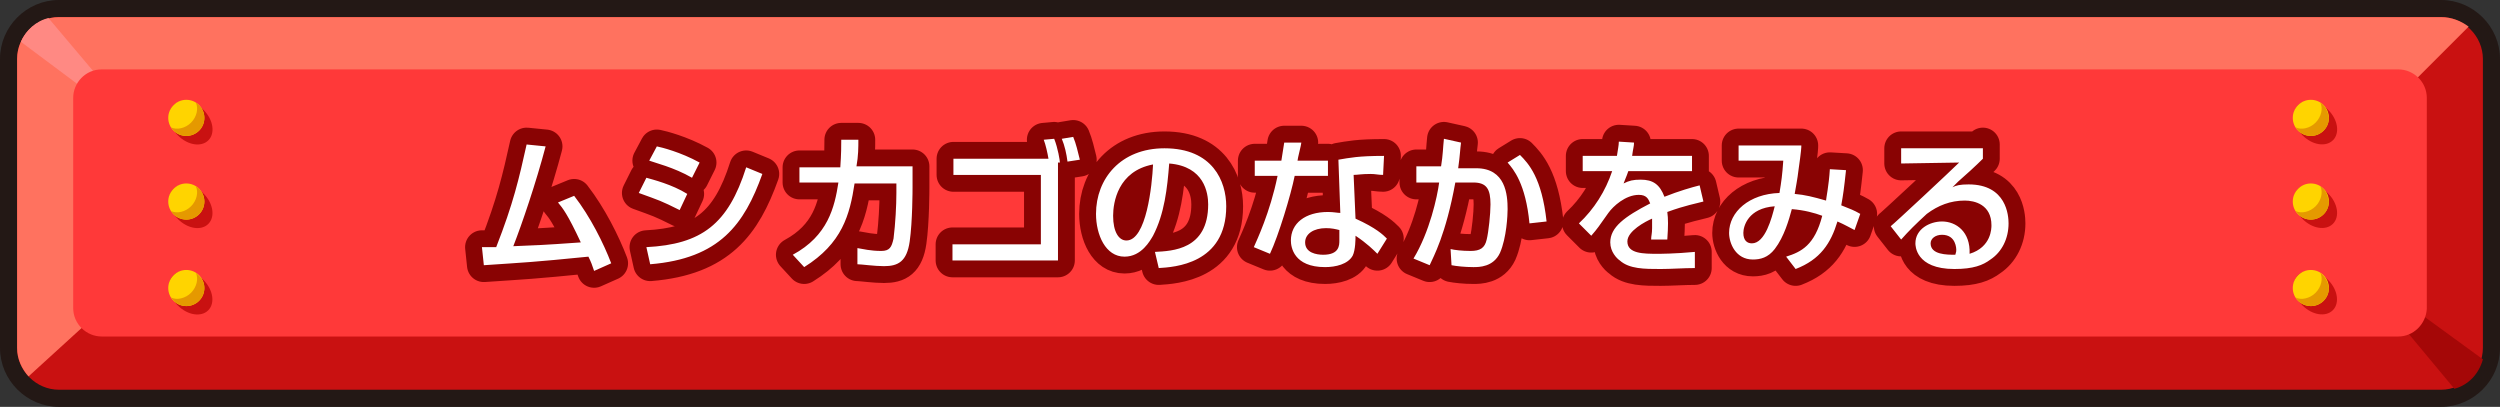<svg version="1.1" id="レイヤー_1" xmlns="http://www.w3.org/2000/svg" x="0" y="0" viewBox="0 0 263 42.8" xml:space="preserve"><rect x="0" y="0" width="263" height="42.8" fill="#333333" stroke="none"/><style>.st1{fill:#c91111}.st6{fill:#ffd400}.st7{fill:#e59900}.st8{fill:none;stroke:#890303;stroke-width:3.544;stroke-linecap:round;stroke-linejoin:round;stroke-miterlimit:10}.st9{fill:#fff}</style><g id="デジコンをすべてにがすのコピー"><g id="レイヤー_40のコピー"><path d="M256.8 42.8H6.2C2.8 42.8 0 40 0 36.6V6.2C0 2.8 2.8 0 6.2 0h250.6c3.4 0 6.2 2.8 6.2 6.2v30.4c0 3.4-2.8 6.2-6.2 6.2zM6.2 3.5c-1.5 0-2.7 1.2-2.7 2.7v30.4c0 1.5 1.2 2.7 2.7 2.7h250.6c1.5 0 2.7-1.2 2.7-2.7V6.2c0-1.5-1.2-2.7-2.7-2.7H6.2z" fill="#231815"/><path class="st1" d="M256.8 1.8H6.2c-2.4 0-4.4 2-4.4 4.4v30.4c0 2.4 2 4.4 4.4 4.4h250.6c2.4 0 4.4-2 4.4-4.4V6.2c0-2.4-2-4.4-4.4-4.4z"/><path d="M252 31.1l-.7 1.5 6.9 8.3c1.5-.4 2.6-1.6 3-3.1l-9.2-6.7z" fill="#a50707"/><path d="M256.8 1.8H6.2c-2.4 0-4.4 2-4.4 4.4v30.4c0 1.2.5 2.2 1.2 3l6.8-6.2L252.7 9.8l7-7c-.8-.6-1.8-1-2.9-1z" fill="#ff725f"/><path d="M2.2 4.4l8.7 6.5 1.2-.7-7-8.3c-1.3.3-2.4 1.3-2.9 2.5z" fill="#ff8983"/><path d="M252.3 35.4H10.7c-1.6 0-3-1.3-3-3V10.3c0-1.6 1.3-3 3-3h241.6c1.6 0 3 1.3 3 3v22.2c-.1 1.6-1.4 2.9-3 2.9z" fill="#ff3939"/></g><g id="レイヤー_34のコピー"><g id="レイヤー_33のコピー_6_5_"><ellipse transform="rotate(-45.001 20.118 12.934)" class="st1" cx="20.1" cy="12.9" rx="1.9" ry="2.6"/><circle class="st6" cx="19.6" cy="12.4" r="1.9"/><path class="st7" d="M20.6 10.8c.3.6.1 1.5-.5 2.1-.6.6-1.5.8-2.1.5.3.5.9.9 1.6.9 1 0 1.9-.8 1.9-1.9 0-.7-.4-1.3-.9-1.6z"/></g><g id="レイヤー_33のコピー_6_4_"><ellipse transform="rotate(-45.001 20.11 21.737)" class="st1" cx="20.1" cy="21.7" rx="1.9" ry="2.6"/><circle class="st6" cx="19.6" cy="21.2" r="1.9"/><path class="st7" d="M20.6 19.6c.3.6.1 1.5-.5 2.1s-1.5.8-2.1.5c.3.5.9.9 1.6.9 1 0 1.9-.8 1.9-1.9 0-.7-.4-1.3-.9-1.6z"/></g><g id="レイヤー_33のコピー_6_3_"><ellipse transform="rotate(-45.001 20.092 30.844)" class="st1" cx="20.1" cy="30.8" rx="1.9" ry="2.6"/><circle class="st6" cx="19.6" cy="30.3" r="1.9"/><path class="st7" d="M20.6 28.7c.3.6.1 1.5-.5 2.1s-1.5.8-2.1.5c.3.5.9.9 1.6.9 1 0 1.9-.8 1.9-1.9 0-.7-.4-1.2-.9-1.6z"/></g><g id="レイヤー_33のコピー_6_2_"><ellipse transform="rotate(-45.001 243.61 12.918)" class="st1" cx="243.6" cy="12.9" rx="1.9" ry="2.6"/><circle class="st6" cx="243.1" cy="12.4" r="1.9"/><path class="st7" d="M244.1 10.8c.3.6.1 1.5-.5 2.1-.6.6-1.5.8-2.1.5.3.5.9.9 1.6.9 1 0 1.9-.8 1.9-1.9-.1-.7-.4-1.3-.9-1.6z"/></g><g id="レイヤー_33のコピー_6_1_"><ellipse transform="rotate(-45.001 243.602 21.722)" class="st1" cx="243.6" cy="21.7" rx="1.9" ry="2.6"/><circle class="st6" cx="243.1" cy="21.2" r="1.9"/><path class="st7" d="M244.1 19.6c.3.6.1 1.5-.5 2.1s-1.5.8-2.1.5c.3.5.9.9 1.6.9 1 0 1.9-.8 1.9-1.9-.1-.7-.4-1.3-.9-1.6z"/></g><g id="レイヤー_33のコピー_6"><ellipse transform="rotate(-45.001 243.584 30.829)" class="st1" cx="243.6" cy="30.8" rx="1.9" ry="2.6"/><circle class="st6" cx="243.1" cy="30.3" r="1.9"/><path class="st7" d="M244.1 28.7c.3.6.1 1.5-.5 2.1s-1.5.8-2.1.5c.3.5.9.9 1.6.9 1 0 1.9-.8 1.9-1.9-.1-.7-.4-1.2-.9-1.6z"/></g></g><g id="レイヤー_32のコピー"><path class="st8" d="M60.4 20.6c1.7 2.2 3.1 5 3.9 7.1l-1.8.8c-.2-.6-.3-.9-.6-1.5-6 .6-6.6.6-11 .9l-.2-1.9h1.5c1.8-4.6 2.4-7.2 3.2-10.8l2 .2c-1 3.8-2.5 8.2-3.4 10.5 2.4-.1 2.9-.1 7.1-.4-1.4-3-1.9-3.6-2.4-4.2l1.7-.7zM71.5 22.1c-2-1-2.1-1-4.3-1.8l.8-1.6c.7.2 2.7.7 4.3 1.7l-.8 1.7zM68 26c5.8-.3 8.6-2.4 10.5-8.4l1.7.7c-1.9 5.3-4.5 8.9-11.8 9.5L68 26zm4.8-7.3c-1.9-1.1-4-1.6-4.5-1.8l.8-1.5c.5.1 2.5.6 4.5 1.7l-.8 1.6zM96 17.7v2c0 .2 0 3.6-.3 5.7S94.5 28 93 28c-1 0-2.4-.2-2.8-.2v-1.7c.6.1 1.4.3 2.5.3.9 0 1.1-.4 1.3-1.3.2-1.6.3-3.5.3-4.8v-1h-4.4c-.5 3.3-1.3 6.3-5.3 8.8l-1.2-1.3c3.7-2 4.4-5 4.8-7.6h-4.1v-1.6h4.3c.1-1.4.1-2.3.1-2.9h1.8c0 .8 0 1.7-.2 2.8H96v.2zM110.9 14.6c.4 1 .6 2.3.6 2.5h-.2v10.3h-11.1v-1.7h9.3v-7.3h-9.2v-1.7h10c-.1-.6-.3-1.5-.5-2l1.1-.1zm1.4 2.4c-.1-.8-.3-1.7-.6-2.4l1.2-.2c.3.7.5 1.6.7 2.4l-1.3.2zM121.5 26.5c1.8-.1 5.6-.2 5.6-5 0-1.2-.4-4-4.1-4.3-.2 2.6-.5 5.3-1.7 7.6-.3.5-1.2 2.2-3 2.2-2 0-3-2.3-3-4.5 0-3.7 2.6-6.9 7.2-6.9 5.1 0 6.5 3.5 6.5 6.1 0 6.1-5.5 6.4-7.1 6.5l-.4-1.7zm-4.4-3.8c0 1.7.6 2.6 1.4 2.6 2.1 0 2.7-5.8 2.8-8-3.7.7-4.2 4-4.2 5.4zM136.9 15c0 .2-.4 1.7-.4 1.9h3.2v1.6h-3.5c-.4 2-1.7 6.3-2.6 8.2l-1.7-.7c.3-.7 1.7-3.6 2.5-7.5H132v-1.6h2.8c.1-.7.2-1.2.3-1.9h1.8zm8.6 3.4c-.5 0-.8-.1-1.3-.1-1 0-1.4.1-1.8.1l.2 4.6c2.2 1 2.9 1.7 3.3 2.1l-1 1.6c-.4-.4-1.1-1.1-2.3-1.9 0 .3 0 1.5-.3 2.1-.5.9-1.8 1.2-2.9 1.2-3.3 0-3.6-2.1-3.6-2.8 0-1.8 1.5-3 3.9-3 .6 0 1 .1 1.3.1l-.2-5.6c1.2-.2 2.1-.4 4.8-.4l-.1 2zm-4.6 5.8c-.4-.1-.8-.2-1.4-.2-1.3 0-2.2.6-2.2 1.5 0 1.1 1.2 1.3 1.9 1.3 1.7 0 1.7-1 1.7-1.5v-1.1zM153.7 15c-.1.7-.1 1.3-.3 2.7h1.9c3.1 0 3.3 2.8 3.3 4.3 0 .6-.1 3-.8 4.6-.7 1.5-2.2 1.5-2.8 1.5-.9 0-1.8-.1-2.3-.2l-.1-1.7c.4.1 1.2.2 2.1.2 1 0 1.5-.3 1.7-1.2.2-.8.4-2.7.4-3.7 0-1.6-.4-2.3-1.8-2.3h-1.9c-1 5.5-2.3 7.8-2.7 8.7l-1.7-.7c1.7-2.8 2.5-6.5 2.7-8H149v-1.7h2.6c.2-1.2.2-2 .3-2.9l1.8.4zm7.2 8.5c-.4-4.2-1.7-5.7-2.3-6.4l1.3-.8c.9.9 2.3 2.4 2.8 7l-1.8.2zM171.9 15c0 .4-.1.6-.2 1.4h6.3V18h-6.7c-.2.6-.4 1-.5 1.3.6-.3 1-.4 1.8-.4 1.3 0 2 .5 2.5 1.8 1.5-.6 2.9-1 3.7-1.2l.4 1.7c-.7.2-1.9.4-3.8 1.1.1.7.1 1.5 0 2.9h-1.7c0-.4.1-.6.1-1.2v-1c-.7.3-2.6 1.3-2.6 2.4 0 1.3 1.7 1.3 3.2 1.3.2 0 1.8 0 3.9-.2v1.7c-1.2 0-2.5.1-3.6.1-1.7 0-3.3 0-4.3-.9-.3-.2-1-.9-1-1.9 0-1.6 1.5-2.7 4.2-4.1-.2-.5-.4-.9-1.2-.9-1.4 0-2.7 1.2-3.2 1.9-1 1.4-1.1 1.6-1.8 2.4l-1.3-1.3c1.6-1.5 2.8-3.4 3.5-5.5h-3.1v-1.6h3.6c.1-.7.2-1.1.2-1.5l1.6.1zM194.2 17.9c-.2 1.9-.3 2.6-.5 3.7 1 .4 1.3.5 2 .9l-.6 1.7c-.4-.2-1.1-.6-1.8-.9-.7 2.3-1.8 4-4.4 5l-1-1.3c1.6-.5 3-1.2 3.8-4.3-.8-.3-1.9-.6-3.2-.7-.3 1.1-.8 2.9-1.8 4.2-.7.9-1.5 1.1-2.3 1.1-1.8 0-2.5-1.7-2.5-2.8 0-2.2 2.1-4.1 5.3-4.2.2-1.2.3-1.9.4-3.4h-4.7v-1.6h6.6c0 .2 0 .5-.3 2.6-.1.9-.3 1.9-.4 2.5 1.1.1 1.9.3 3.3.7 0-.2.3-1.6.4-3.3l1.7.1zm-10.8 6.6c0 .8.4 1.1.9 1.1 1.4 0 2.1-2.7 2.4-3.9-2.8.2-3.3 2.1-3.3 2.8zM208.6 15.2v1.5c-.7.7-1.9 1.8-2.6 2.4l-.6.6c.4-.2.8-.3 1.7-.3 4 0 4.2 3.3 4.2 4.1 0 1.6-.7 3-1.9 3.8-.8.6-1.8 1-3.8 1-4.1 0-4.1-2.5-4.1-2.7 0-1.5 1.5-2.3 2.8-2.3 1.5 0 3 1.1 2.9 3.4 2.3-.7 2.3-2.7 2.3-3 0-2.2-1.8-2.6-2.8-2.6-1.5 0-2.8.5-4 1.4-1.2 1.1-1.9 1.8-2.7 2.7l-1.1-1.4c.4-.3 6.4-5.9 7.2-6.7l-6.1.1v-1.6h8.6v-.4zm-2.8 11.1c0-.1 0-1.6-1.5-1.6-.7 0-1.2.4-1.2.9 0 1.2 1.7 1.2 2.6 1.2.1-.3.1-.4.1-.5z"/><g><path class="st9" d="M60.4 20.6c1.7 2.2 3.1 5 3.9 7.1l-1.8.8c-.2-.6-.3-.9-.6-1.5-6 .6-6.6.6-11 .9l-.2-1.9h1.5c1.8-4.6 2.4-7.2 3.2-10.8l2 .2c-1 3.8-2.5 8.2-3.4 10.5 2.4-.1 2.9-.1 7.1-.4-1.4-3-1.9-3.6-2.4-4.2l1.7-.7zM71.5 22.1c-2-1-2.1-1-4.3-1.8l.8-1.6c.7.2 2.7.7 4.3 1.7l-.8 1.7zM68 26c5.8-.3 8.6-2.4 10.5-8.4l1.7.7c-1.9 5.3-4.5 8.9-11.8 9.5L68 26zm4.8-7.3c-1.9-1.1-4-1.6-4.5-1.8l.8-1.5c.5.1 2.5.6 4.5 1.7l-.8 1.6zM96 17.7v2c0 .2 0 3.6-.3 5.7S94.5 28 93 28c-1 0-2.4-.2-2.8-.2v-1.7c.6.1 1.4.3 2.5.3.9 0 1.1-.4 1.3-1.3.2-1.6.3-3.5.3-4.8v-1h-4.4c-.5 3.3-1.3 6.3-5.3 8.8l-1.2-1.3c3.7-2 4.4-5 4.8-7.6h-4.1v-1.6h4.3c.1-1.4.1-2.3.1-2.9h1.8c0 .8 0 1.7-.2 2.8H96v.2zM110.9 14.6c.4 1 .6 2.3.6 2.5h-.2v10.3h-11.1v-1.7h9.3v-7.3h-9.2v-1.7h10c-.1-.6-.3-1.5-.5-2l1.1-.1zm1.4 2.4c-.1-.8-.3-1.7-.6-2.4l1.2-.2c.3.7.5 1.6.7 2.4l-1.3.2zM121.5 26.5c1.8-.1 5.6-.2 5.6-5 0-1.2-.4-4-4.1-4.3-.2 2.6-.5 5.3-1.7 7.6-.3.5-1.2 2.2-3 2.2-2 0-3-2.3-3-4.5 0-3.7 2.6-6.9 7.2-6.9 5.1 0 6.5 3.5 6.5 6.1 0 6.1-5.5 6.4-7.1 6.5l-.4-1.7zm-4.4-3.8c0 1.7.6 2.6 1.4 2.6 2.1 0 2.7-5.8 2.8-8-3.7.7-4.2 4-4.2 5.4zM136.9 15c0 .2-.4 1.7-.4 1.9h3.2v1.6h-3.5c-.4 2-1.7 6.3-2.6 8.2l-1.7-.7c.3-.7 1.7-3.6 2.5-7.5H132v-1.6h2.8c.1-.7.2-1.2.3-1.9h1.8zm8.6 3.4c-.5 0-.8-.1-1.3-.1-1 0-1.4.1-1.8.1l.2 4.6c2.2 1 2.9 1.7 3.3 2.1l-1 1.6c-.4-.4-1.1-1.1-2.3-1.9 0 .3 0 1.5-.3 2.1-.5.9-1.8 1.2-2.9 1.2-3.3 0-3.6-2.1-3.6-2.8 0-1.8 1.5-3 3.9-3 .6 0 1 .1 1.3.1l-.2-5.6c1.2-.2 2.1-.4 4.8-.4l-.1 2zm-4.6 5.8c-.4-.1-.8-.2-1.4-.2-1.3 0-2.2.6-2.2 1.5 0 1.1 1.2 1.3 1.9 1.3 1.7 0 1.7-1 1.7-1.5v-1.1zM153.7 15c-.1.7-.1 1.3-.3 2.7h1.9c3.1 0 3.3 2.8 3.3 4.3 0 .6-.1 3-.8 4.6-.7 1.5-2.2 1.5-2.8 1.5-.9 0-1.8-.1-2.3-.2l-.1-1.7c.4.1 1.2.2 2.1.2 1 0 1.5-.3 1.7-1.2.2-.8.4-2.7.4-3.7 0-1.6-.4-2.3-1.8-2.3h-1.9c-1 5.5-2.3 7.8-2.7 8.7l-1.7-.7c1.7-2.8 2.5-6.5 2.7-8H149v-1.7h2.6c.2-1.2.2-2 .3-2.9l1.8.4zm7.2 8.5c-.4-4.2-1.7-5.7-2.3-6.4l1.3-.8c.9.9 2.3 2.4 2.8 7l-1.8.2zM171.9 15c0 .4-.1.6-.2 1.4h6.3V18h-6.7c-.2.6-.4 1-.5 1.3.6-.3 1-.4 1.8-.4 1.3 0 2 .5 2.5 1.8 1.5-.6 2.9-1 3.7-1.2l.4 1.7c-.7.2-1.9.4-3.8 1.1.1.7.1 1.5 0 2.9h-1.7c0-.4.1-.6.1-1.2v-1c-.7.3-2.6 1.3-2.6 2.4 0 1.3 1.7 1.3 3.2 1.3.2 0 1.8 0 3.9-.2v1.7c-1.2 0-2.5.1-3.6.1-1.7 0-3.3 0-4.3-.9-.3-.2-1-.9-1-1.9 0-1.6 1.5-2.7 4.2-4.1-.2-.5-.4-.9-1.2-.9-1.4 0-2.7 1.2-3.2 1.9-1 1.4-1.1 1.6-1.8 2.4l-1.3-1.3c1.6-1.5 2.8-3.4 3.5-5.5h-3.1v-1.6h3.6c.1-.7.2-1.1.2-1.5l1.6.1zM194.2 17.9c-.2 1.9-.3 2.6-.5 3.7 1 .4 1.3.5 2 .9l-.6 1.7c-.4-.2-1.1-.6-1.8-.9-.7 2.3-1.8 4-4.4 5l-1-1.3c1.6-.5 3-1.2 3.8-4.3-.8-.3-1.9-.6-3.2-.7-.3 1.1-.8 2.9-1.8 4.2-.7.9-1.5 1.1-2.3 1.1-1.8 0-2.5-1.7-2.5-2.8 0-2.2 2.1-4.1 5.3-4.2.2-1.2.3-1.9.4-3.4h-4.7v-1.6h6.6c0 .2 0 .5-.3 2.6-.1.9-.3 1.9-.4 2.5 1.1.1 1.9.3 3.3.7 0-.2.3-1.6.4-3.3l1.7.1zm-10.8 6.6c0 .8.4 1.1.9 1.1 1.4 0 2.1-2.7 2.4-3.9-2.8.2-3.3 2.1-3.3 2.8zM208.6 15.2v1.5c-.7.7-1.9 1.8-2.6 2.4l-.6.6c.4-.2.8-.3 1.7-.3 4 0 4.2 3.3 4.2 4.1 0 1.6-.7 3-1.9 3.8-.8.6-1.8 1-3.8 1-4.1 0-4.1-2.5-4.1-2.7 0-1.5 1.5-2.3 2.8-2.3 1.5 0 3 1.1 2.9 3.4 2.3-.7 2.3-2.7 2.3-3 0-2.2-1.8-2.6-2.8-2.6-1.5 0-2.8.5-4 1.4-1.2 1.1-1.9 1.8-2.7 2.7l-1.1-1.4c.4-.3 6.4-5.9 7.2-6.7l-6.1.1v-1.6h8.6v-.4zm-2.8 11.1c0-.1 0-1.6-1.5-1.6-.7 0-1.2.4-1.2.9 0 1.2 1.7 1.2 2.6 1.2.1-.3.1-.4.1-.5z"/></g></g></g></svg>